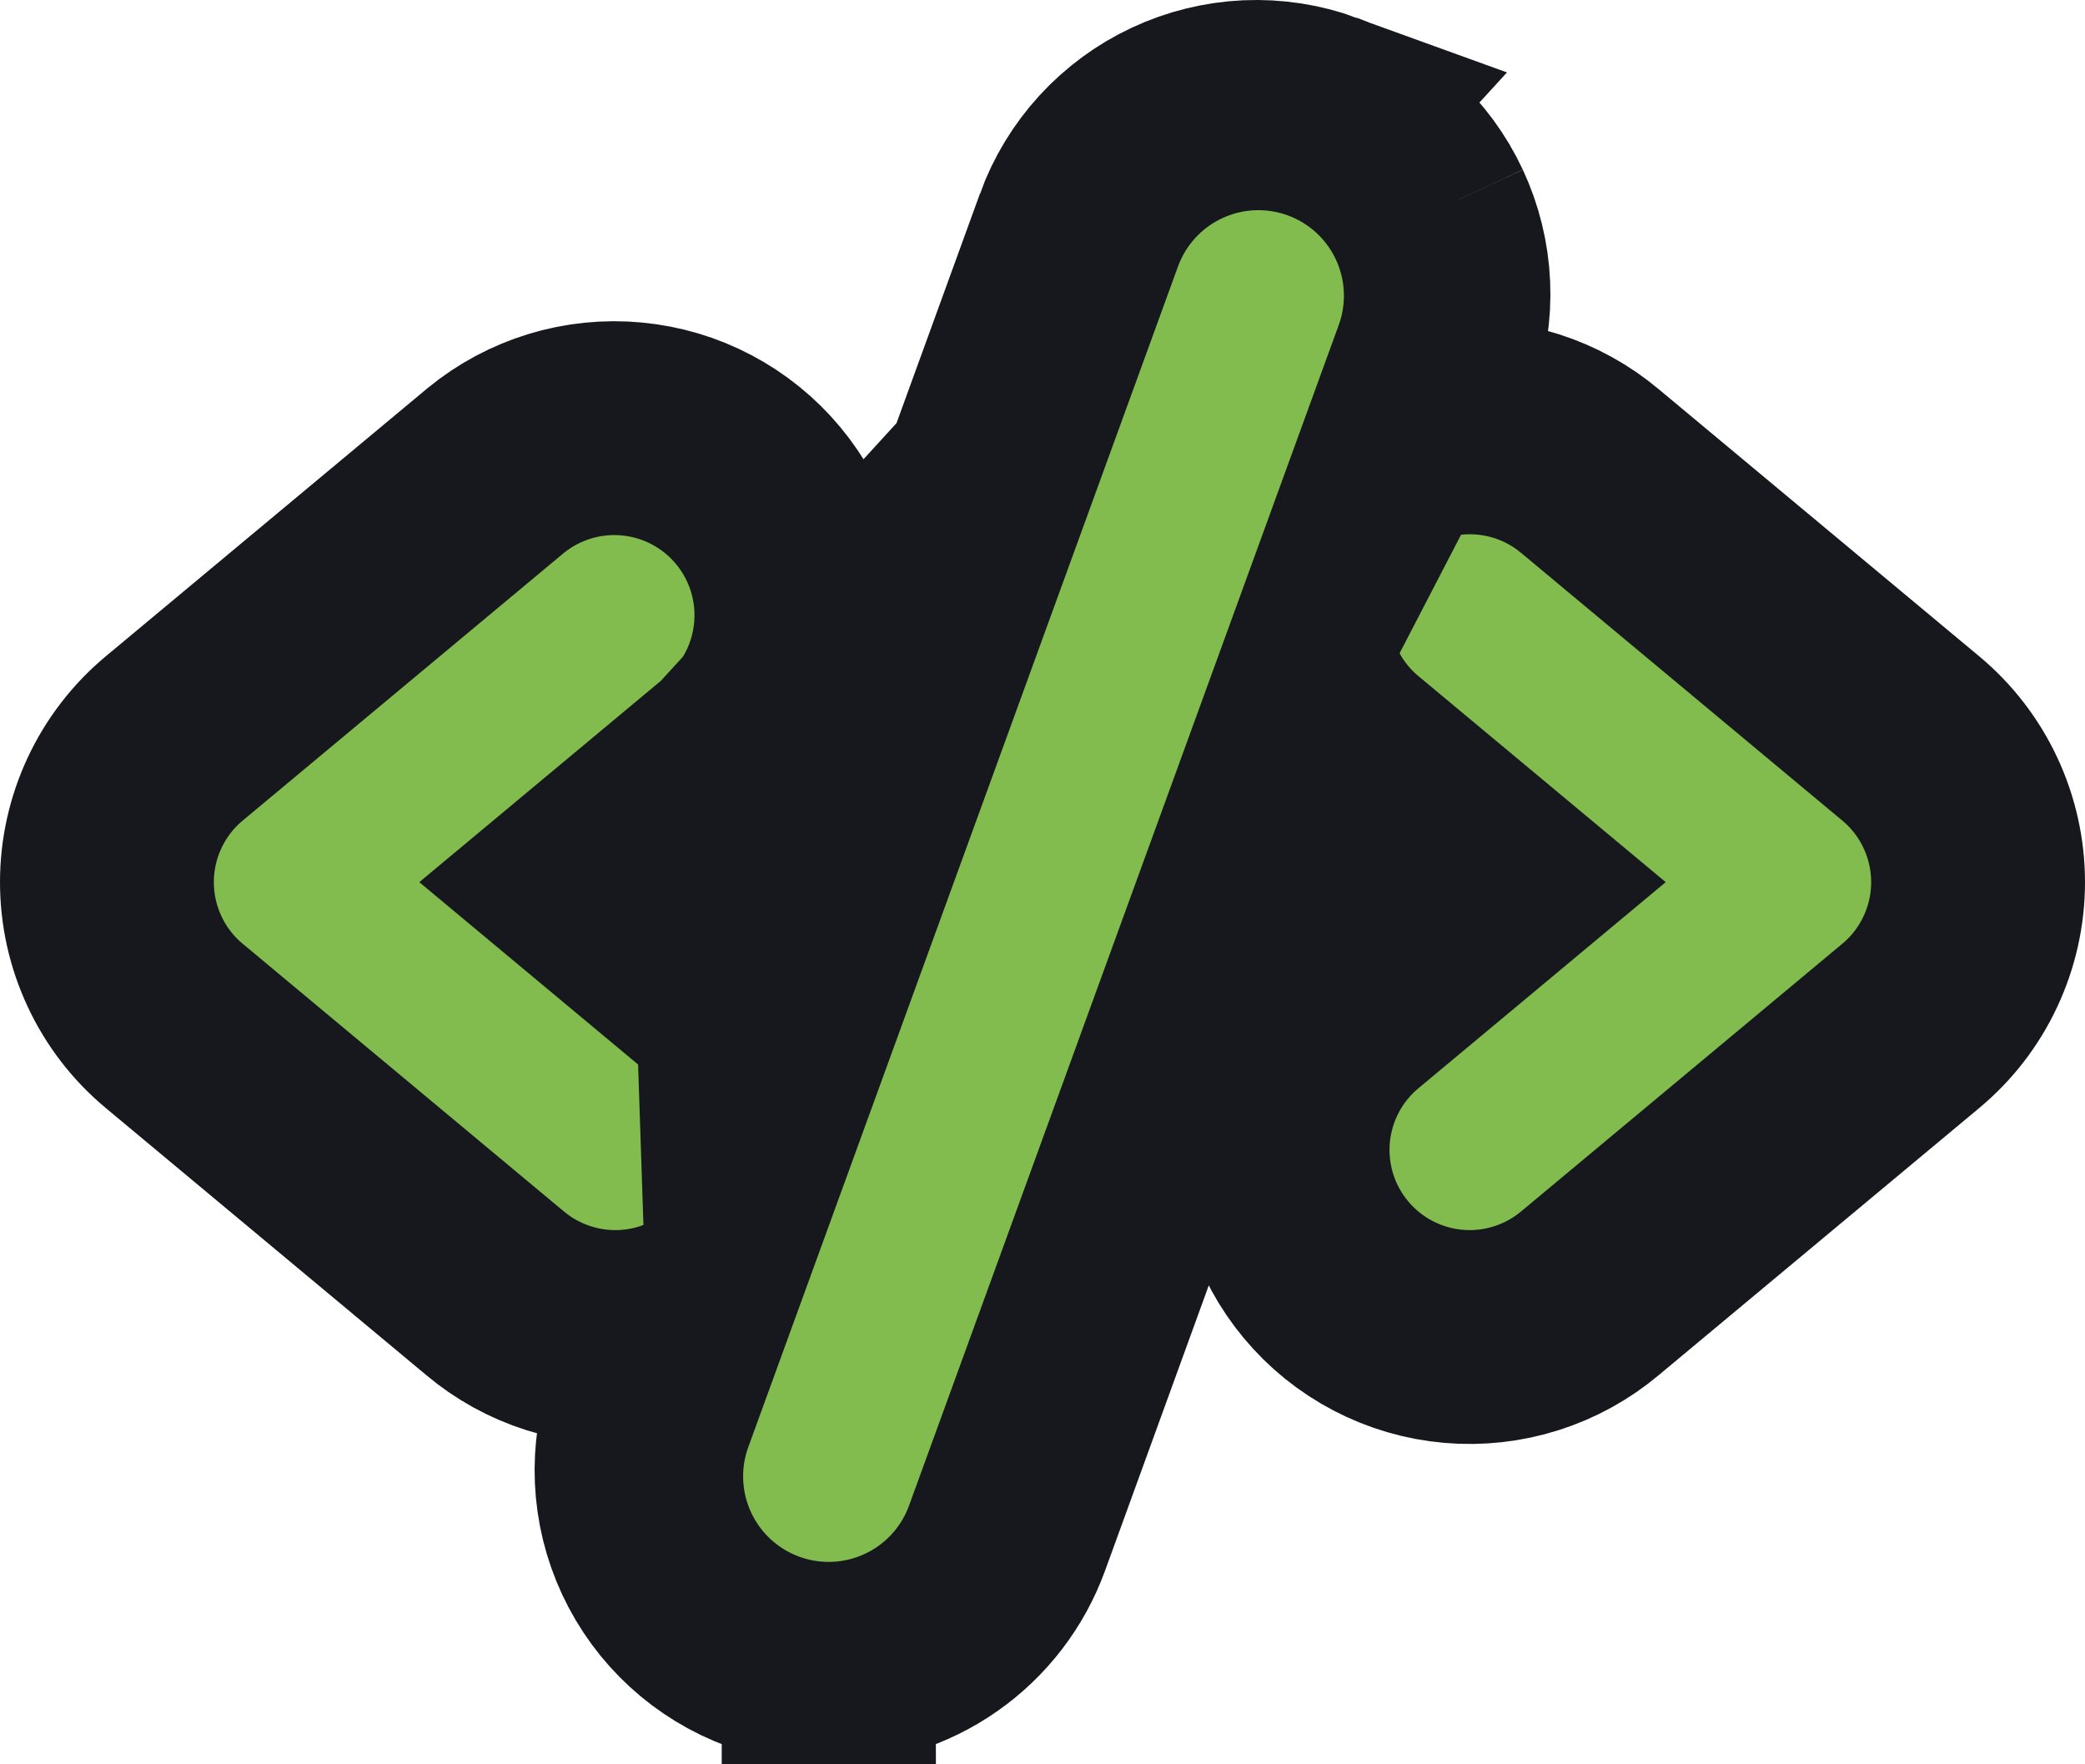 <svg width="39" height="33" viewBox="0 0 39 33" fill="none" xmlns="http://www.w3.org/2000/svg">
<path d="M13.746 14.184L13.74 14.189L10.967 16.5L13.735 18.807C14.075 19.087 14.358 19.428 14.571 19.812L20.21 4.305C20.21 4.305 20.21 4.305 20.21 4.304C20.367 3.872 20.608 3.476 20.918 3.137C21.229 2.798 21.603 2.523 22.019 2.329C22.436 2.134 22.887 2.024 23.346 2.003C23.805 1.983 24.264 2.054 24.695 2.211L13.746 14.184ZM13.746 14.184L13.752 14.179C14.457 13.583 14.897 12.732 14.977 11.812C15.058 10.892 14.771 9.977 14.18 9.268C13.589 8.558 12.742 8.111 11.822 8.024C10.903 7.936 9.986 8.216 9.272 8.801L9.266 8.806L9.26 8.811L3.26 13.811C3.26 13.811 3.26 13.811 3.26 13.811C2.865 14.14 2.548 14.551 2.331 15.015C2.113 15.48 2 15.987 2 16.5C2 17.014 2.113 17.52 2.331 17.985C2.548 18.45 2.865 18.861 3.26 19.189C3.26 19.189 3.26 19.189 3.26 19.189L9.255 24.185C9.606 24.481 10.011 24.704 10.449 24.843C10.889 24.983 11.353 25.035 11.813 24.995C12.14 24.966 12.461 24.892 12.767 24.774L12.21 26.304L12.21 26.306C11.893 27.178 11.936 28.14 12.329 28.981C12.721 29.82 13.429 30.469 14.299 30.787M13.746 14.184L14.299 30.787M14.299 30.787C14.684 30.928 15.091 31.001 15.501 31M14.299 30.787L26.79 6.696L26.233 8.226C26.539 8.109 26.86 8.034 27.187 8.006C27.647 7.966 28.111 8.017 28.551 8.157C28.988 8.296 29.394 8.52 29.745 8.815L35.74 13.811C35.74 13.811 35.74 13.811 35.74 13.811C36.135 14.14 36.452 14.551 36.669 15.015C36.887 15.48 37 15.987 37 16.5C37 17.014 36.887 17.52 36.669 17.985C36.452 18.45 36.135 18.861 35.74 19.189C35.74 19.189 35.74 19.189 35.74 19.189L29.745 24.185C29.394 24.481 28.988 24.704 28.551 24.843C28.111 24.983 27.647 25.035 27.187 24.995C26.727 24.955 26.279 24.824 25.87 24.61C25.46 24.396 25.097 24.103 24.802 23.748C24.506 23.393 24.283 22.983 24.147 22.542C24.01 22.1 23.963 21.636 24.006 21.177C24.05 20.717 24.185 20.27 24.402 19.862C24.617 19.457 24.911 19.099 25.265 18.807L28.033 16.5L25.265 14.194C24.925 13.914 24.642 13.573 24.429 13.188L18.79 28.696C18.79 28.696 18.79 28.696 18.79 28.696C18.544 29.372 18.097 29.955 17.508 30.367C16.92 30.779 16.219 31 15.501 31M15.501 31C15.501 31 15.5 31 15.5 31L15.5 29L15.503 31C15.502 31 15.502 31 15.501 31ZM26.997 5.346C27.017 5.806 26.947 6.264 26.79 6.696L26.997 5.346ZM26.997 5.346C26.977 4.887 26.866 4.436 26.672 4.02M26.997 5.346L26.672 4.02M26.672 4.02C26.477 3.603 26.203 3.229 25.863 2.918M26.672 4.02L25.863 2.918M25.863 2.918C25.524 2.608 25.128 2.368 24.696 2.211L25.863 2.918Z" fill="#82BC4F" stroke="#16181D" stroke-width="4"/>
<path d="M15.5 27.614L23.538 5.531" stroke="#82BC4F" stroke-width="3.2" stroke-linecap="round"/>
</svg>
